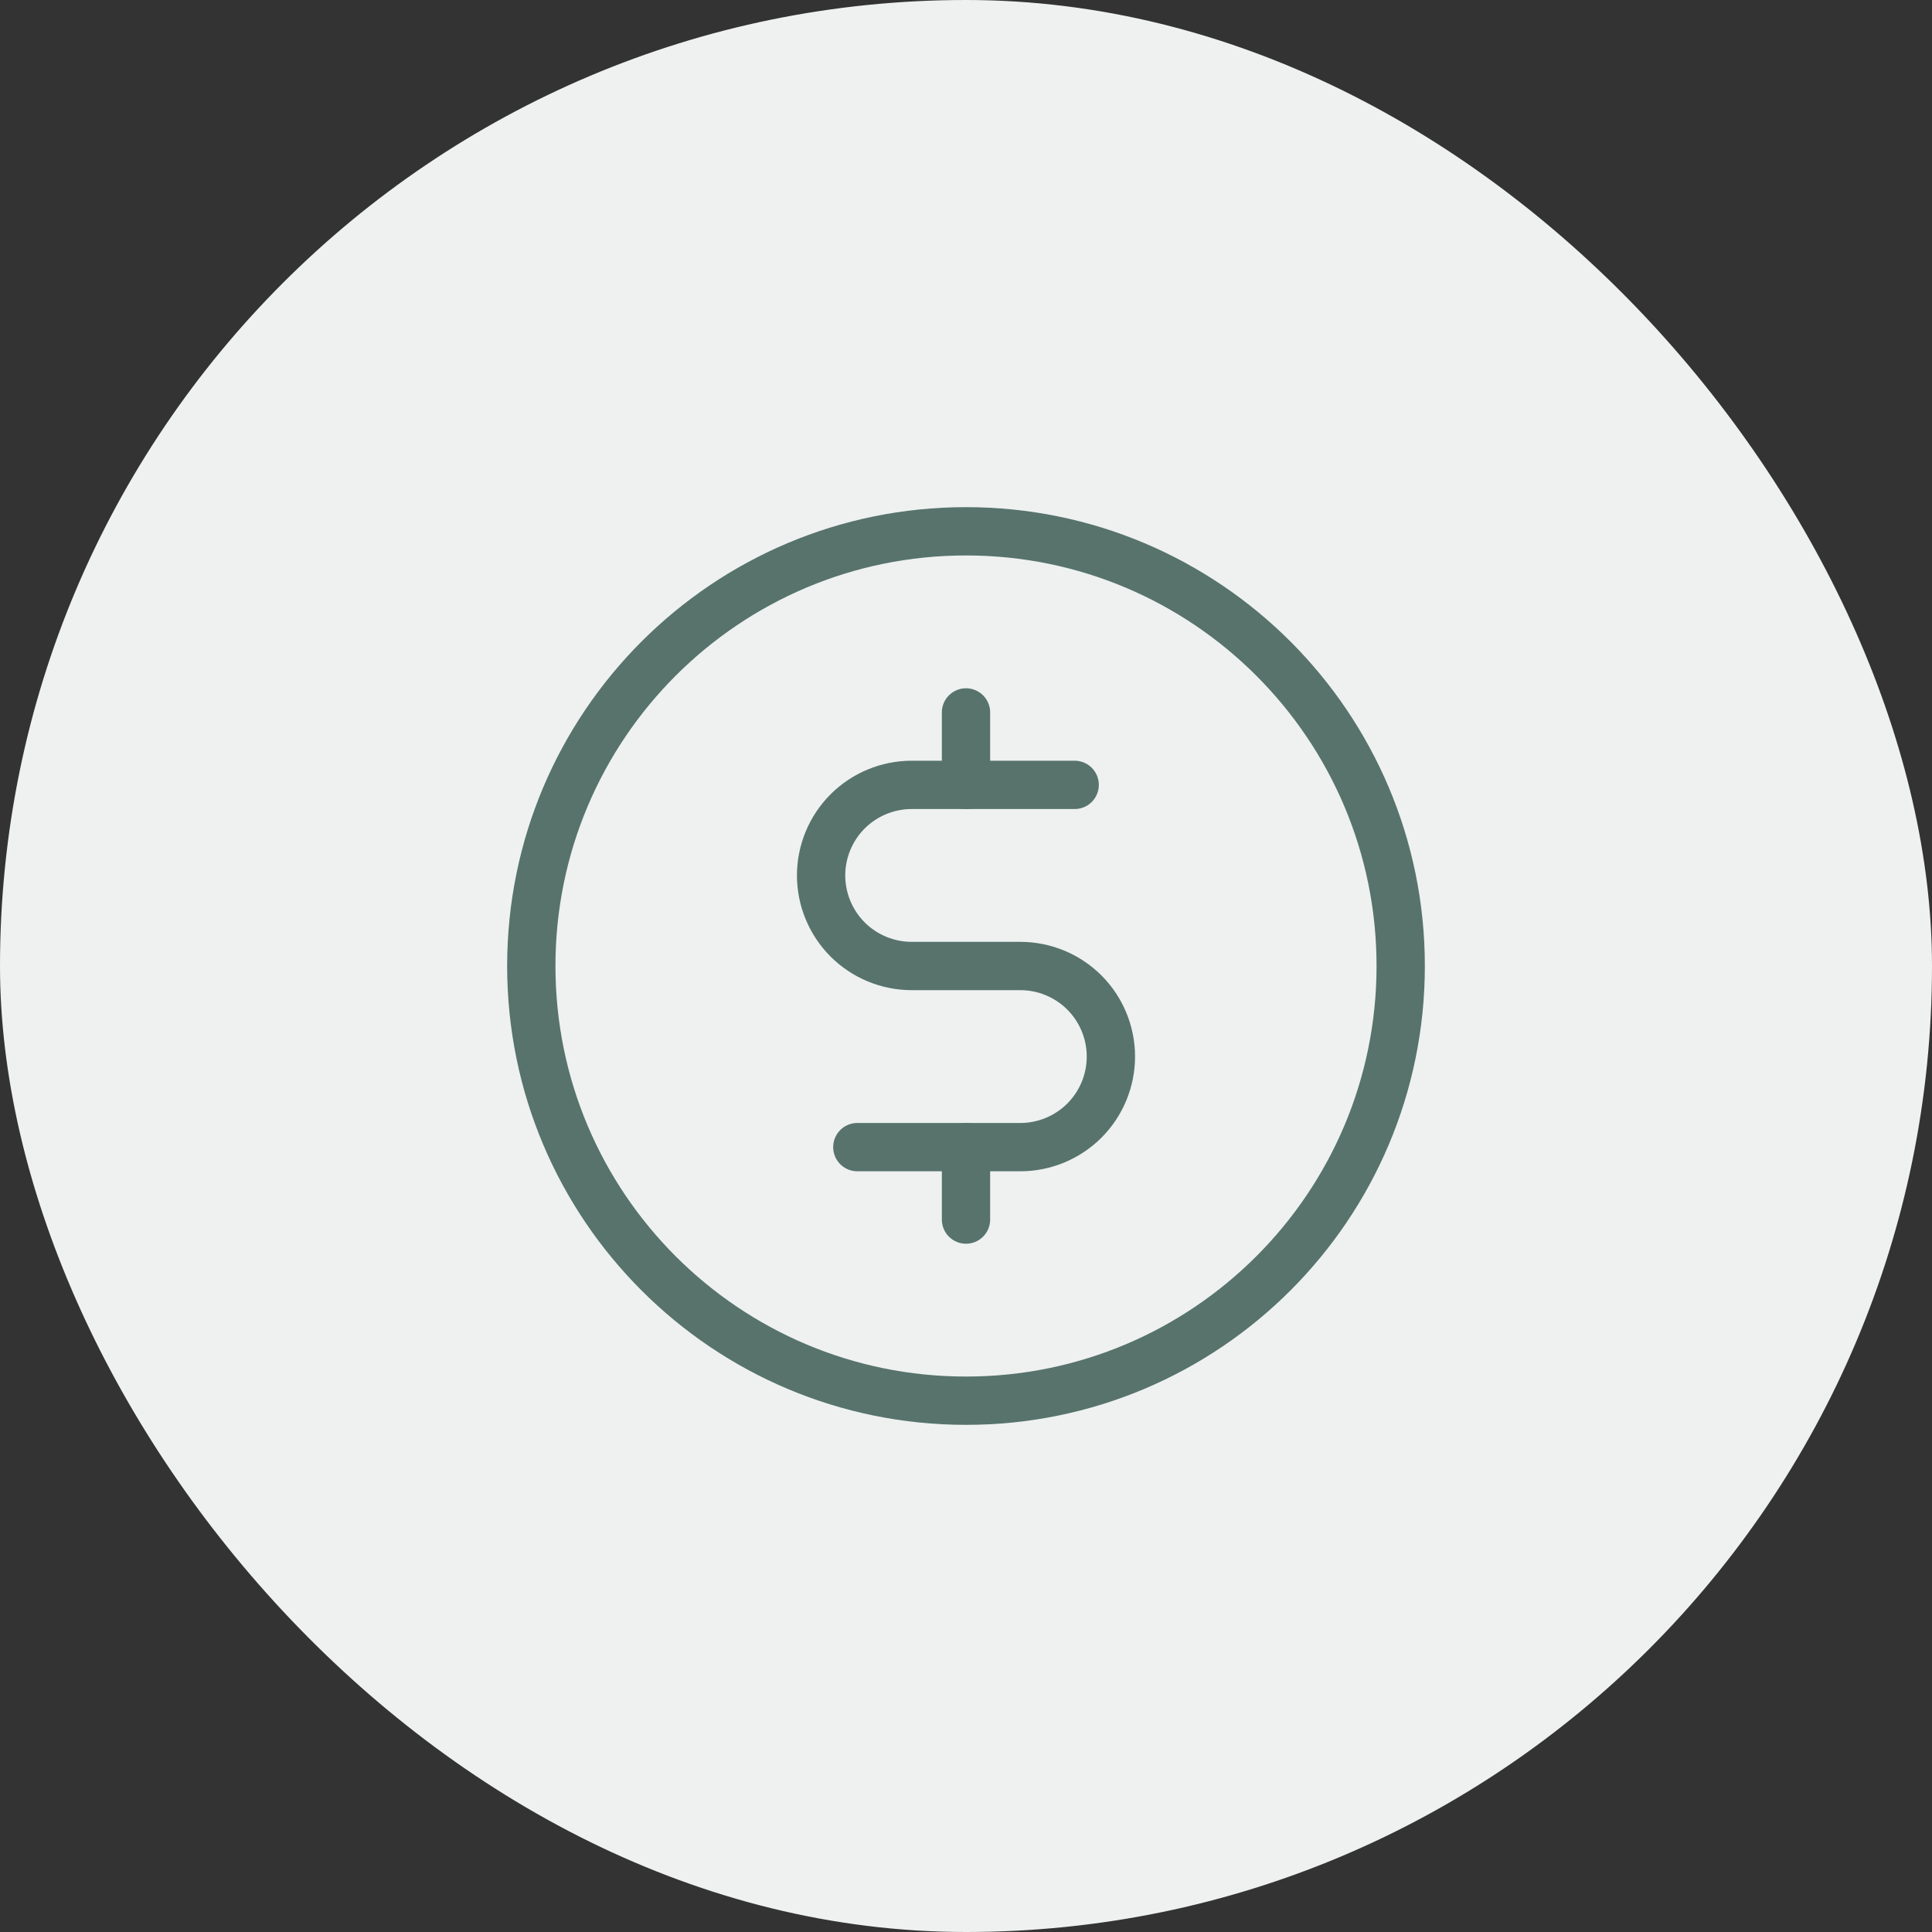 <svg width="40" height="40" viewBox="0 0 40 40" fill="none" xmlns="http://www.w3.org/2000/svg">
<rect x="0" y="0" width="40" height="40" fill="#333333" stroke="none"/>
<rect width="40" height="40" rx="20" fill="#EEF1F0"/>
<g clip-path="url(#clip0_506_13179)">
<path d="M20 14.75V16.25" stroke="#57736C" stroke-linecap="round" stroke-linejoin="round"/>
<path d="M20 23.75V25.25" stroke="#57736C" stroke-linecap="round" stroke-linejoin="round"/>
<path d="M20 29C24.971 29 29 24.971 29 20C29 15.029 24.971 11 20 11C15.029 11 11 15.029 11 20C11 24.971 15.029 29 20 29Z" stroke="#57736C" stroke-linecap="round" stroke-linejoin="round"/>
<path d="M17.75 23.75H21.125C21.622 23.75 22.099 23.552 22.451 23.201C22.802 22.849 23 22.372 23 21.875C23 21.378 22.802 20.901 22.451 20.549C22.099 20.198 21.622 20 21.125 20H18.875C18.378 20 17.901 19.802 17.549 19.451C17.198 19.099 17 18.622 17 18.125C17 17.628 17.198 17.151 17.549 16.799C17.901 16.448 18.378 16.25 18.875 16.25H22.25" stroke="#57736C" stroke-linecap="round" stroke-linejoin="round"/>
</g>
<defs>
<clipPath id="clip0_506_13179">
<rect width="24" height="24" fill="white" transform="translate(8 8)"/>
</clipPath>
</defs>
</svg>

